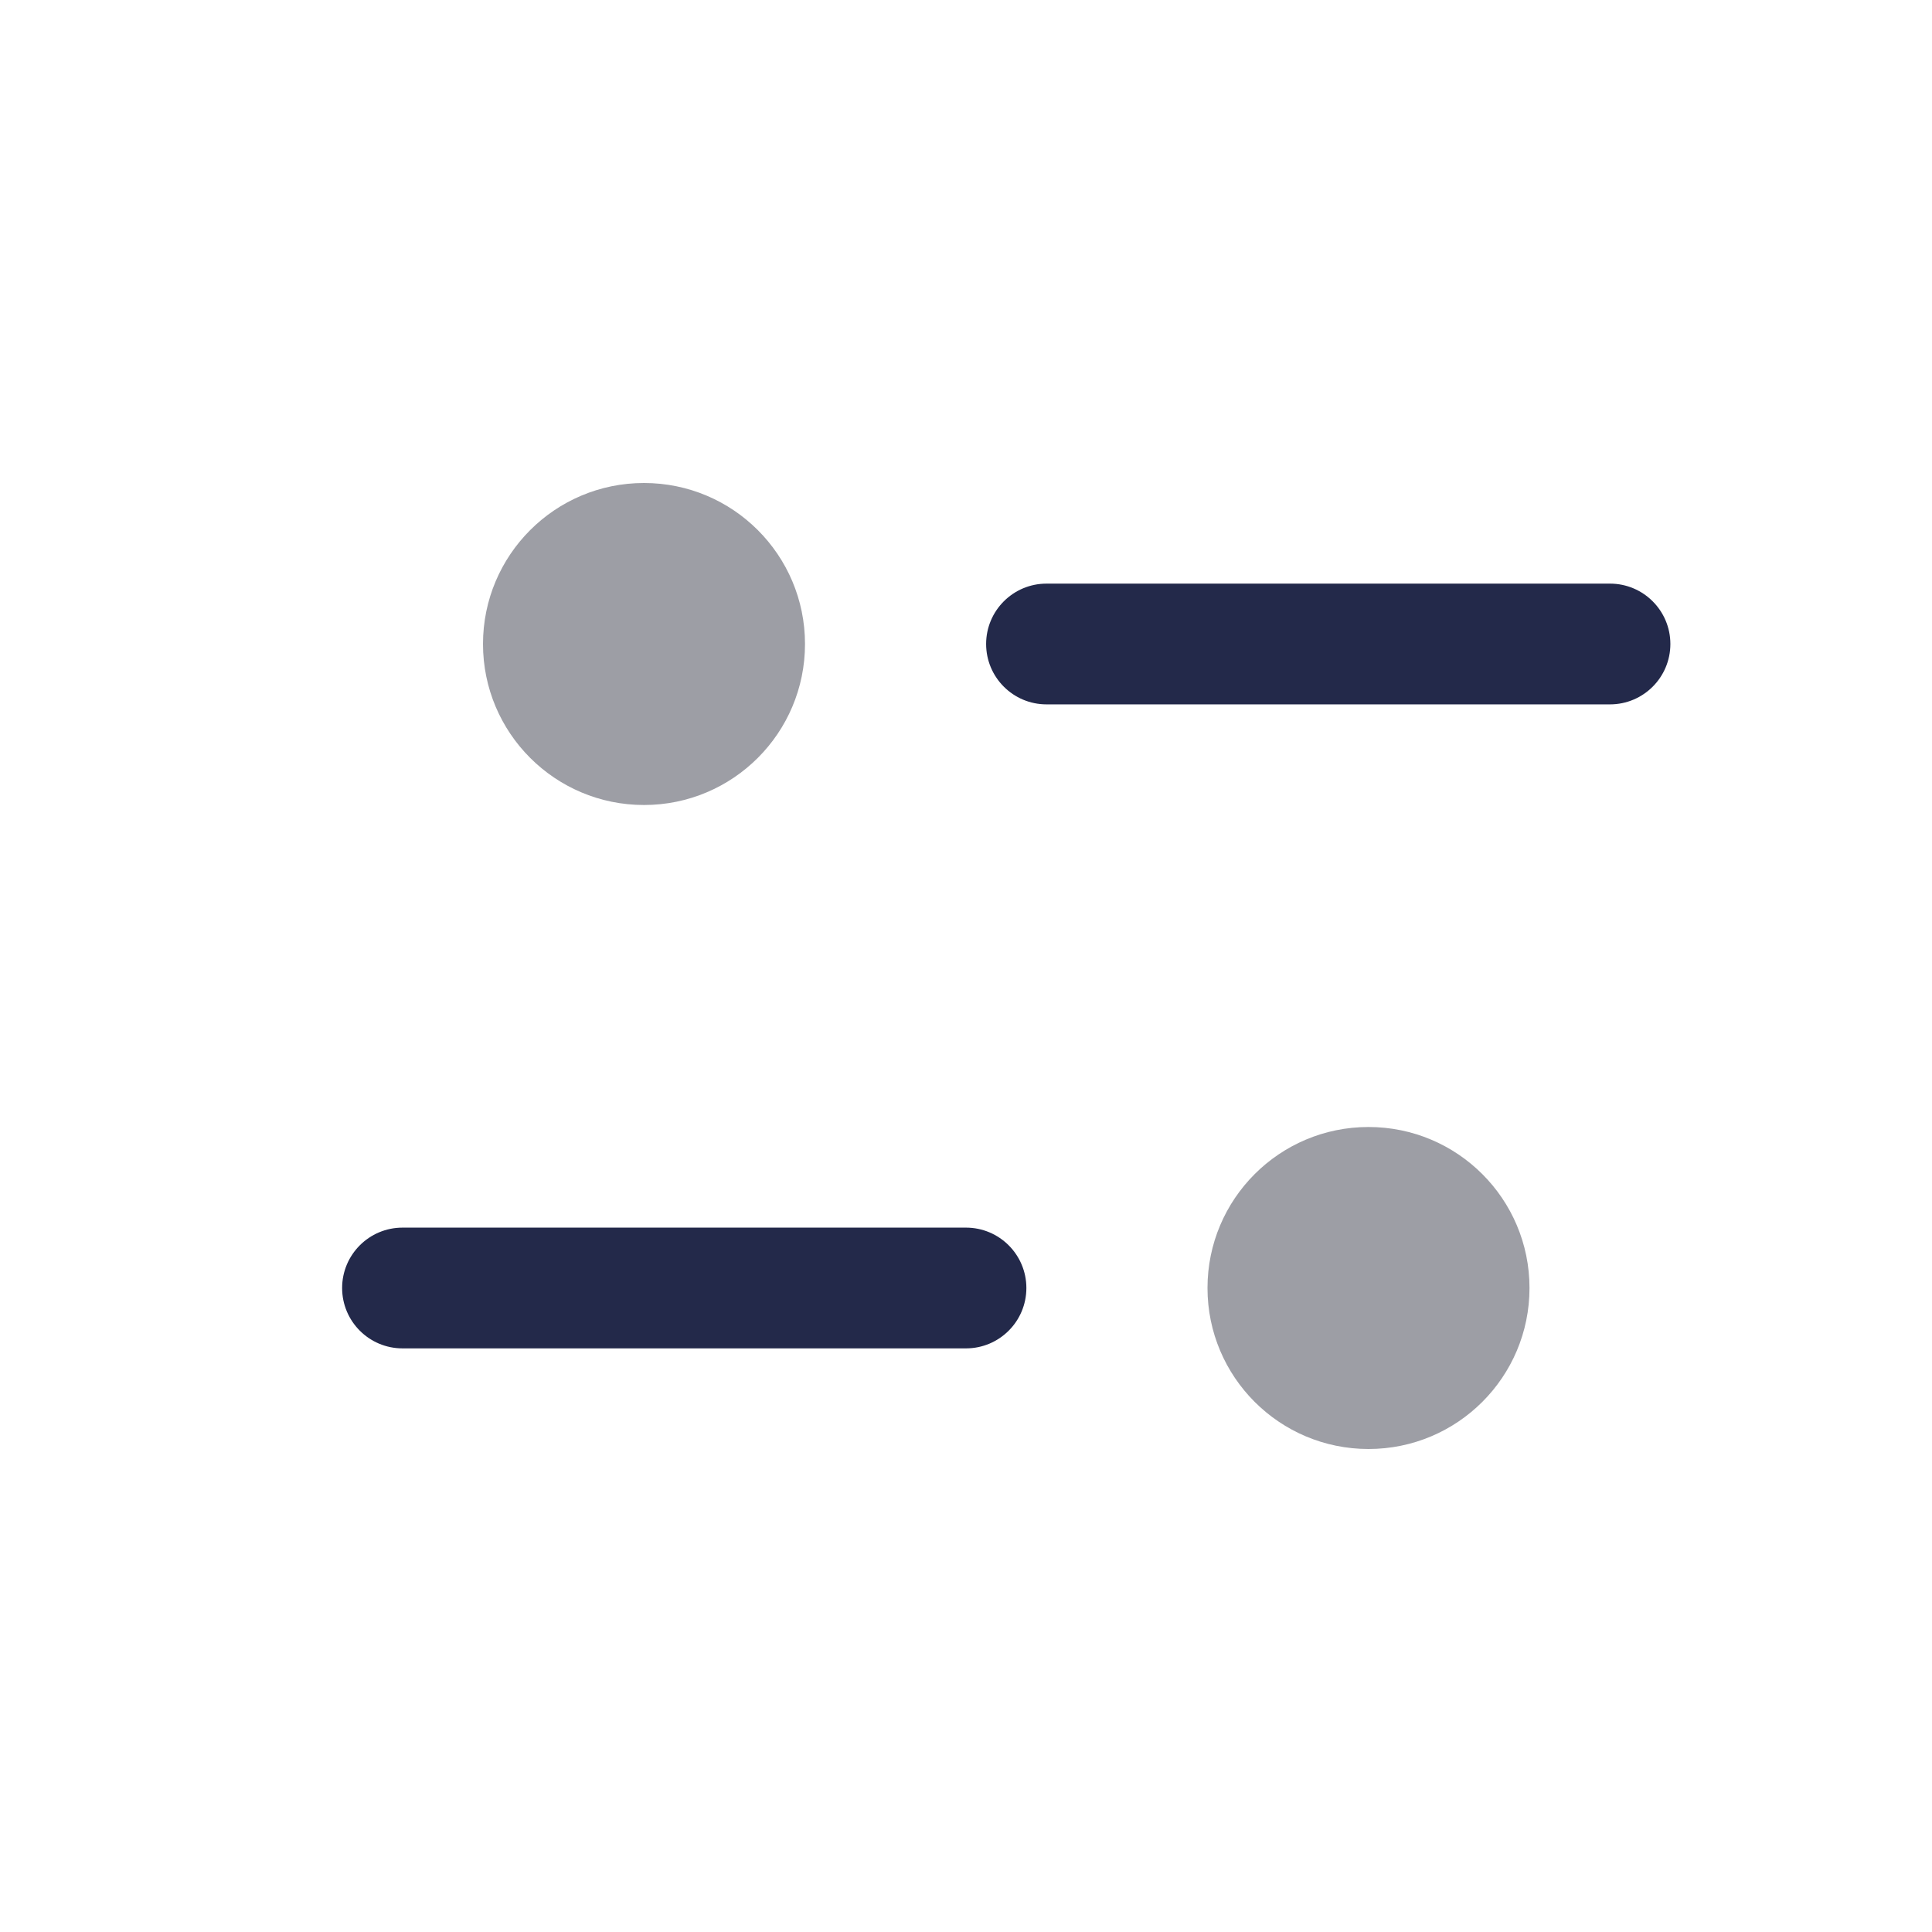 <svg width="24" height="24" viewBox="0 0 24 24" fill="none" xmlns="http://www.w3.org/2000/svg">
<path fill-rule="evenodd" clip-rule="evenodd" d="M12.25 8C12.25 7.586 12.586 7.25 13 7.25L20 7.25C20.414 7.25 20.75 7.586 20.75 8C20.75 8.414 20.414 8.75 20 8.75L13 8.75C12.586 8.75 12.25 8.414 12.25 8Z" fill="#23294A"/>
<path fill-rule="evenodd" clip-rule="evenodd" d="M4.25 16C4.25 15.586 4.586 15.25 5 15.25L12 15.25C12.414 15.25 12.75 15.586 12.75 16C12.75 16.414 12.414 16.75 12 16.75L5 16.75C4.586 16.75 4.25 16.414 4.25 16Z" fill="#23294A"/>
<path d="M10 8C10 9.105 9.105 10 8 10C6.895 10 6 9.105 6 8C6 6.895 6.895 6 8 6C9.105 6 10 6.895 10 8Z" fill="#9D9EA5"/>
<path d="M19 16C19 17.105 18.105 18 17 18C15.895 18 15 17.105 15 16C15 14.895 15.895 14 17 14C18.105 14 19 14.895 19 16Z" fill="#9D9EA5"/>
</svg>
